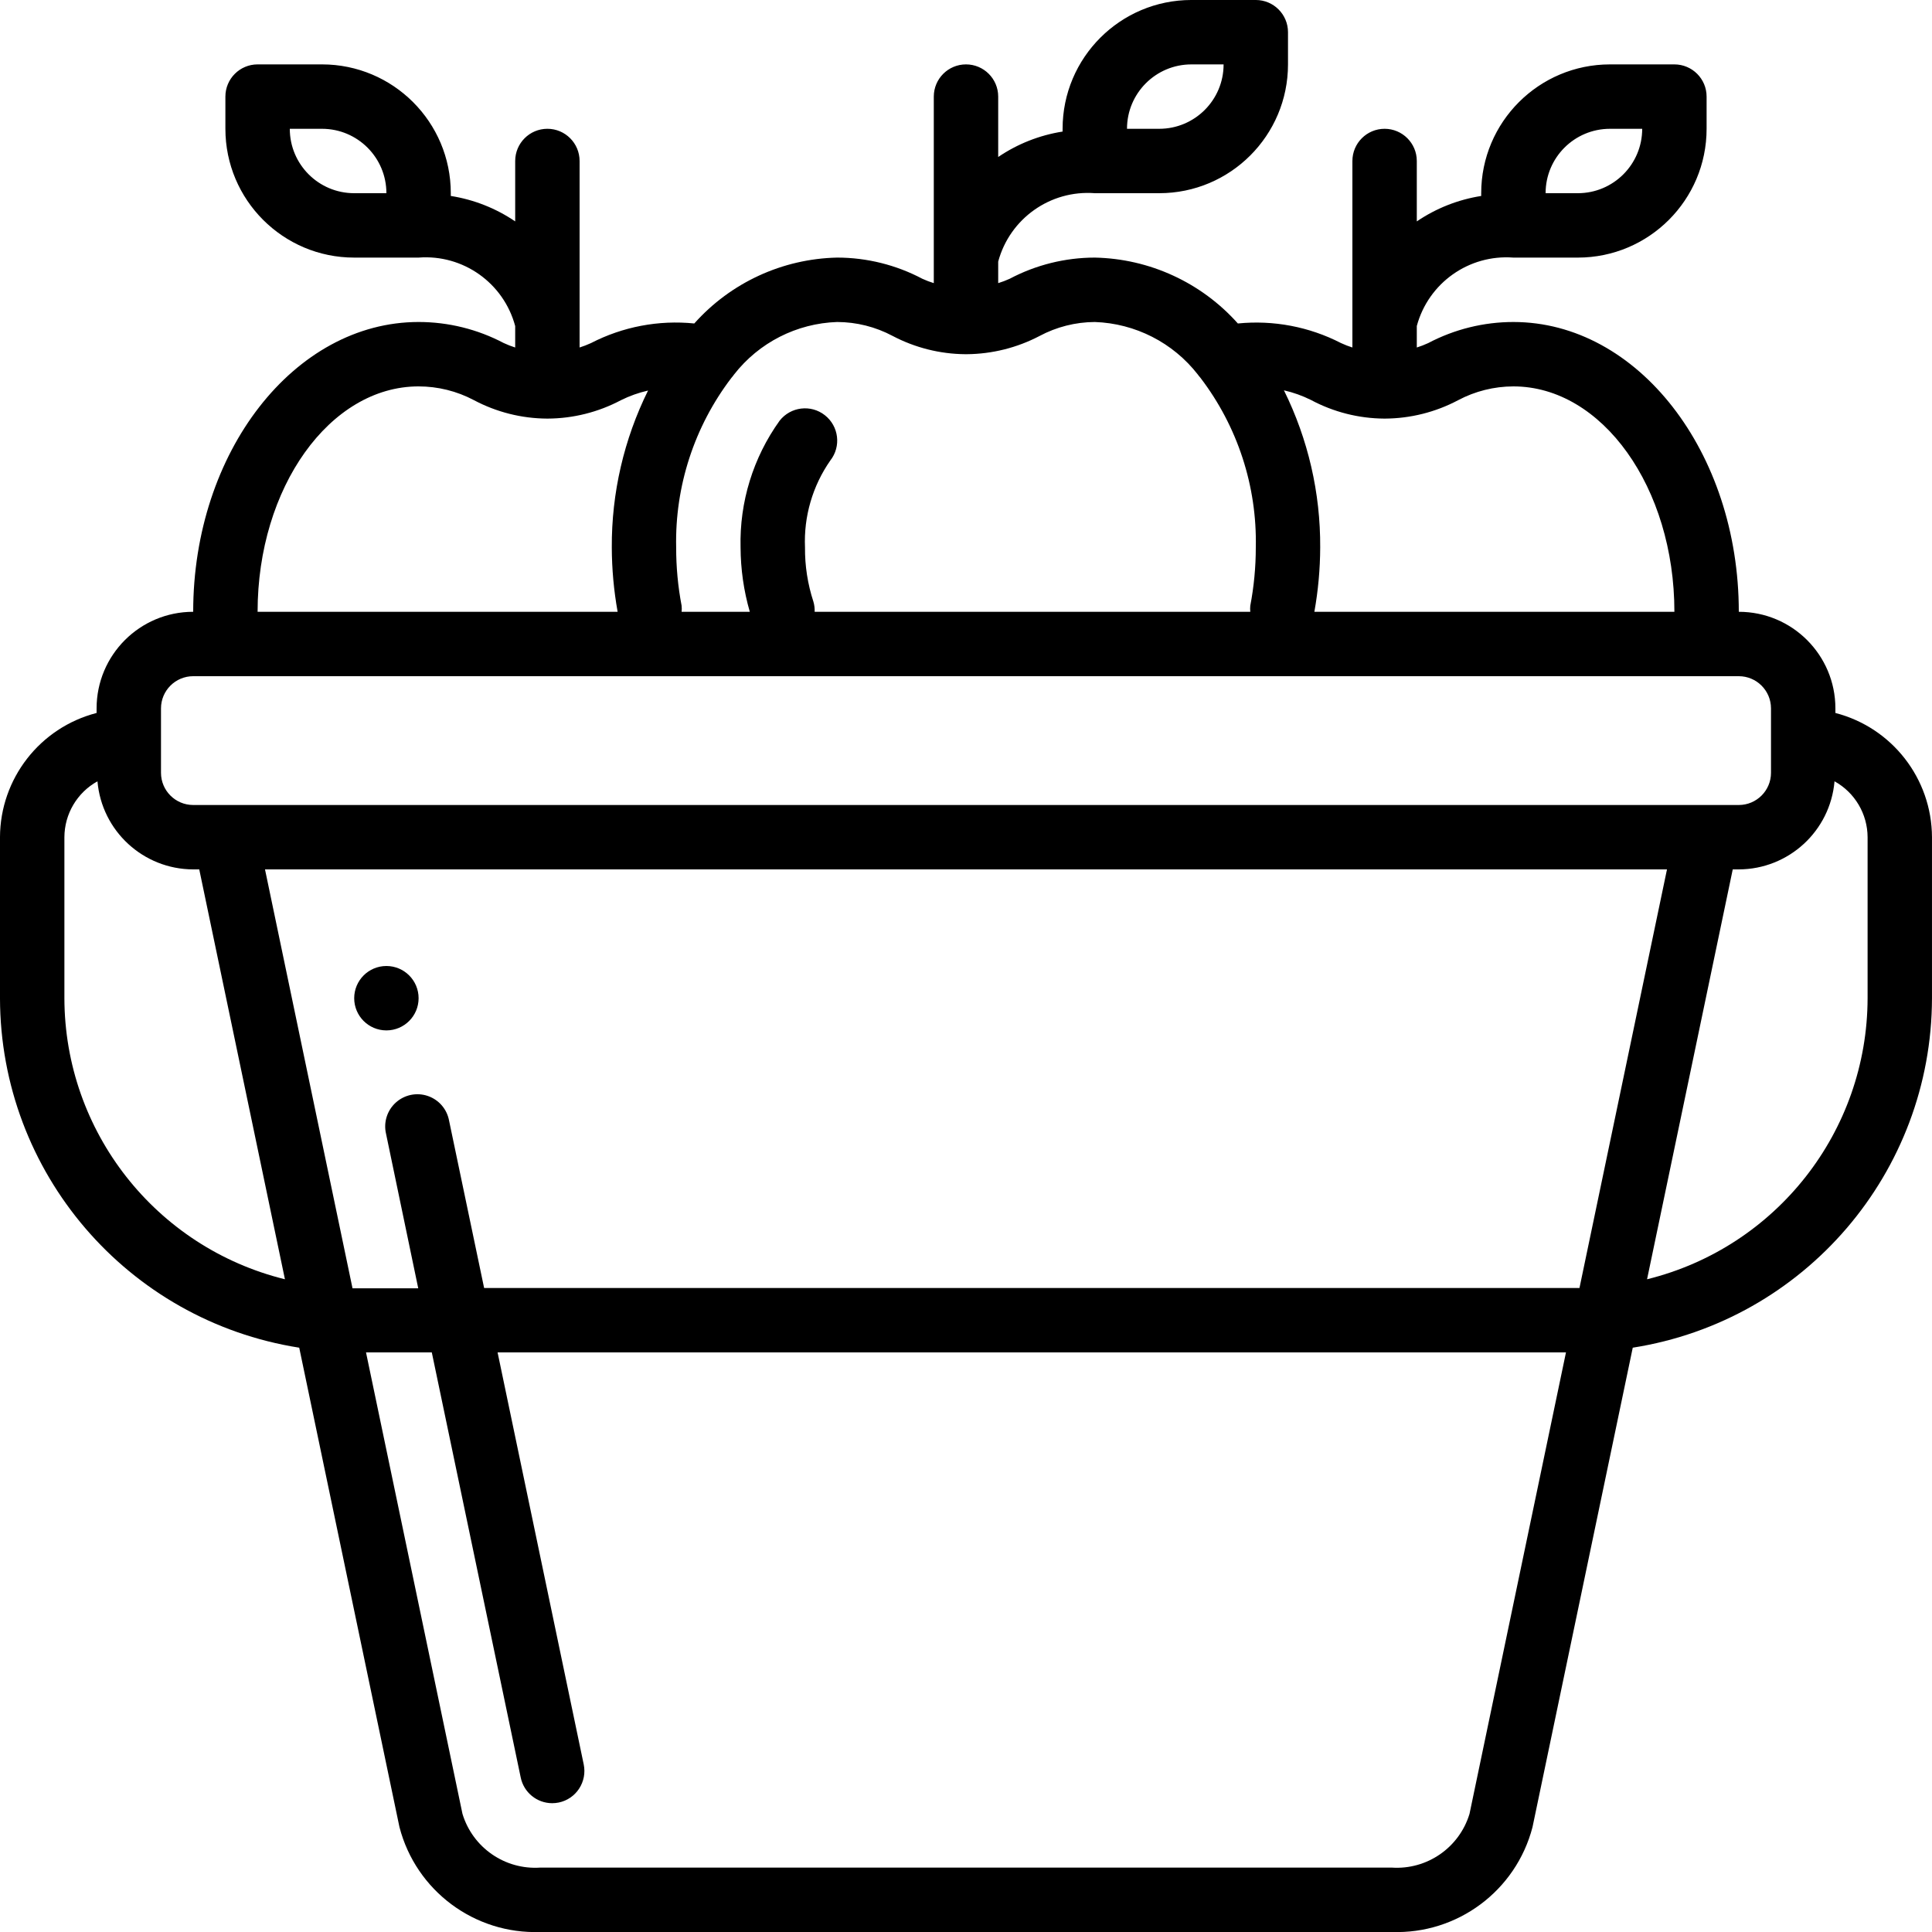 <svg height="512" viewBox="0 0 60 60" width="512" xmlns="http://www.w3.org/2000/svg"><g id="Page-1" fill="none" fill-rule="evenodd"><g id="050---Apple-Bucket" fill="rgb(0,0,0)" fill-rule="nonzero"><path id="Shape" d="m57 22.142v-.142c0-1.657-1.343-3-3-3 0-4.963-3.141-9-7-9-.922-0-1.83.225-2.646.655-.115.053-.233.099-.354.137v-.668c.36-1.337 1.62-2.229 3-2.124h2c2.209 0 4-1.791 4-4v-1c0-.552-.448-1-1-1h-2c-2.209 0-4 1.791-4 4v.086c-.717.113-1.4.382-2 .79v-1.876c0-.552-.448-1-1-1s-1 .448-1 1v5.792c-.122-.038-.241-.085-.357-.139-.986-.507-2.097-.717-3.2-.607-1.132-1.27-2.742-2.012-4.443-2.046-.922.001-1.829.227-2.644.658-.116.053-.235.098-.356.135v-.669c.36-1.337 1.62-2.229 3-2.124h2c2.209 0 4-1.791 4-4v-1c0-.552-.448-1-1-1h-2c-2.209 0-4 1.791-4 4v.086c-.717.113-1.4.382-2 .79v-1.876c0-.552-.448-1-1-1s-1 .448-1 1v5.793c-.121-.037-.24-.082-.355-.135-.815-.431-1.723-.657-2.645-.658-1.699.036-3.307.777-4.438 2.046-1.106-.112-2.22.1-3.208.609-.115.053-.233.099-.354.137v-5.792c0-.552-.448-1-1-1s-1 .448-1 1v1.876c-.6-.408-1.283-.677-2-.79v-.086c0-2.209-1.791-4-4-4h-2c-.552 0-1 .448-1 1v1c0 2.209 1.791 4 4 4h2c1.382-.106 2.642.788 3 2.127v.665c-.122-.038-.241-.085-.357-.139-.815-.429-1.722-.653-2.643-.653-3.859 0-7 4.037-7 9-1.657 0-3 1.343-3 3v.142c-1.761.455-2.993 2.04-3 3.858v5c.01 5.41 3.949 10.011 9.293 10.854l3.113 14.888c.513 1.977 2.332 3.332 4.373 3.258h26.442c2.041.074 3.86-1.281 4.373-3.258l3.113-14.888c5.344-.843 9.283-5.444 9.293-10.854v-5c-.007-1.818-1.239-3.403-3-3.858zm-7-18.142h1c0 1.105-.895 2-2 2h-1c0-1.105.895-2 2-2zm-13-2h1c0 1.105-.895 2-2 2h-1c0-1.105.895-2 2-2zm-28 2h1c1.105 0 2 .895 2 2h-1c-1.105 0-2-.895-2-2zm33.99 9h.01.011c.792-.004 1.572-.2 2.272-.571.529-.281 1.118-.428 1.717-.429 2.757 0 5 3.141 5 7h-11.181c.118-.66.179-1.329.181-2 .01-1.691-.376-3.362-1.126-4.878.291.066.573.167.84.3.701.375 1.482.573 2.276.578zm-16.99-3c.6.002 1.19.15 1.72.432.697.367 1.472.562 2.26.568h.02.021c.787-.006 1.562-.199 2.26-.564.529-.283 1.119-.433 1.719-.436 1.256.043 2.428.64 3.2 1.632.025.035.051.068.08.1 1.154 1.51 1.761 3.368 1.72 5.268 0.0.607-.057 1.213-.171 1.81-.007.063-.007.127 0 .19h-13.529c.004-.108-.009-.216-.04-.319-.177-.543-.265-1.11-.26-1.681-.041-.962.236-1.911.787-2.7.341-.435.265-1.063-.17-1.405s-1.063-.265-1.405.17c-.822 1.145-1.248 2.526-1.213 3.935.003.677.099 1.35.287 2h-2.118c.007-.063.007-.127 0-.19-.114-.597-.17-1.203-.169-1.81-.041-1.898.564-3.754 1.715-5.264.03-.033.057-.068.083-.105.773-.992 1.946-1.589 3.202-1.631zm-13 2c.597 0 1.186.146 1.714.425.701.373 1.482.571 2.276.575h.01.011c.792-.004 1.572-.2 2.272-.571.268-.133.551-.234.843-.3-.749 1.514-1.135 3.182-1.126 4.871.002.671.063 1.34.181 2h-11.181c0-3.859 2.243-7 5-7zm-8 10c0-.552.448-1 1-1h48c.552 0 1 .448 1 1v2c0 .552-.448 1-1 1h-48c-.552 0-1-.448-1-1zm44 18h-33.965l-1.089-5.2c-.066-.357-.32-.649-.664-.765s-.723-.036-.992.208c-.268.244-.384.614-.301.967l1 4.8h-1.989c-.018 0-.034 0-.052 0l-2.718-13.01h43.54l-2.718 13c-.018 0-.034 0-.052 0zm-47-9v-5c.003-.722.395-1.386 1.027-1.736.133 1.544 1.423 2.731 2.973 2.736h.188l2.661 12.729c-4.017-.992-6.841-4.592-6.849-8.729zm43.637 25.332c-.319 1.05-1.321 1.742-2.416 1.668h-26.442c-1.095.074-2.097-.618-2.416-1.668l-2.996-14.332h2.043l2.761 13.2c.095.465.503.799.977.8.069-0.0.138-.007.206-.021.26-.054.487-.21.632-.432.145-.222.196-.493.142-.752l-2.675-12.795h33.18zm12.363-25.332c-.008 4.137-2.832 7.737-6.849 8.729l2.661-12.729h.188c1.55-.005 2.84-1.192 2.973-2.736.632.35 1.024 1.014 1.027 1.736z"/><circle id="Oval" cx="12" cy="31" r="1"/></g></g></svg>